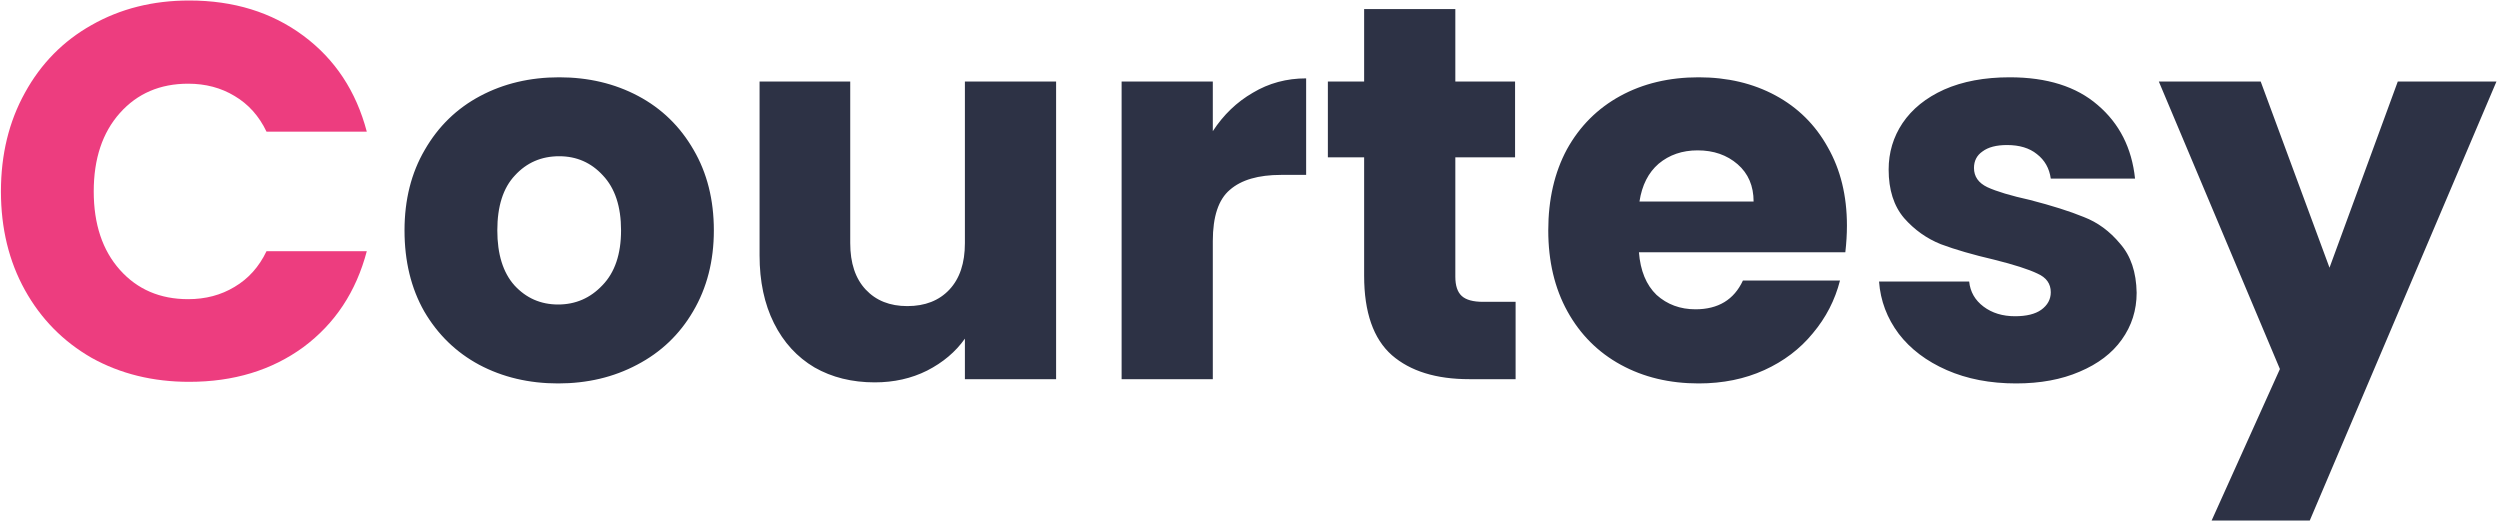 <svg width="600" height="125" viewBox="0 0 600 125" fill="none" xmlns="http://www.w3.org/2000/svg">
<path d="M0.224 45.944C0.224 37.069 2.144 29.176 5.984 22.264C9.824 15.267 15.157 9.848 21.984 6.008C28.896 2.083 36.704 0.12 45.408 0.12C56.075 0.12 65.205 2.936 72.8 8.568C80.395 14.2 85.472 21.88 88.032 31.608H63.968C62.176 27.853 59.616 24.995 56.288 23.032C53.045 21.069 49.333 20.088 45.152 20.088C38.411 20.088 32.949 22.435 28.768 27.128C24.587 31.821 22.496 38.093 22.496 45.944C22.496 53.795 24.587 60.067 28.768 64.76C32.949 69.453 38.411 71.8 45.152 71.8C49.333 71.8 53.045 70.819 56.288 68.856C59.616 66.893 62.176 64.035 63.968 60.28H88.032C85.472 70.008 80.395 77.688 72.8 83.32C65.205 88.867 56.075 91.64 45.408 91.64C36.704 91.64 28.896 89.72 21.984 85.88C15.157 81.955 9.824 76.536 5.984 69.624C2.144 62.712 0.224 54.819 0.224 45.944Z" fill="#ED3D7F"/>
<path d="M133.948 92.024C126.951 92.024 120.636 90.531 115.004 87.544C109.457 84.557 105.063 80.291 101.82 74.744C98.663 69.197 97.084 62.712 97.084 55.288C97.084 47.949 98.705 41.507 101.948 35.96C105.191 30.328 109.628 26.019 115.26 23.032C120.892 20.045 127.207 18.552 134.204 18.552C141.201 18.552 147.516 20.045 153.148 23.032C158.78 26.019 163.217 30.328 166.46 35.96C169.703 41.507 171.324 47.949 171.324 55.288C171.324 62.627 169.66 69.112 166.332 74.744C163.089 80.291 158.609 84.557 152.892 87.544C147.26 90.531 140.945 92.024 133.948 92.024ZM133.948 73.08C138.129 73.08 141.671 71.544 144.572 68.472C147.559 65.4 149.052 61.005 149.052 55.288C149.052 49.571 147.601 45.176 144.7 42.104C141.884 39.032 138.385 37.496 134.204 37.496C129.937 37.496 126.396 39.032 123.58 42.104C120.764 45.091 119.356 49.485 119.356 55.288C119.356 61.005 120.721 65.4 123.452 68.472C126.268 71.544 129.767 73.08 133.948 73.08ZM253.464 19.576V91H231.576V81.272C229.357 84.429 226.328 86.989 222.488 88.952C218.733 90.829 214.552 91.768 209.944 91.768C204.483 91.768 199.661 90.573 195.48 88.184C191.299 85.709 188.056 82.168 185.752 77.56C183.448 72.952 182.296 67.533 182.296 61.304V19.576H204.056V58.36C204.056 63.139 205.293 66.851 207.768 69.496C210.243 72.141 213.571 73.464 217.752 73.464C222.019 73.464 225.389 72.141 227.864 69.496C230.339 66.851 231.576 63.139 231.576 58.36V19.576H253.464ZM291.074 31.48C293.634 27.555 296.834 24.483 300.674 22.264C304.514 19.96 308.781 18.808 313.474 18.808V41.976H307.458C301.997 41.976 297.901 43.171 295.17 45.56C292.439 47.864 291.074 51.96 291.074 57.848V91H269.186V19.576H291.074V31.48ZM363.744 72.44V91H352.608C344.672 91 338.485 89.08 334.048 85.24C329.611 81.315 327.392 74.957 327.392 66.168V37.752H318.688V19.576H327.392V2.168H349.28V19.576H363.616V37.752H349.28V66.424C349.28 68.557 349.792 70.093 350.816 71.032C351.84 71.971 353.547 72.44 355.936 72.44H363.744ZM443.264 54.136C443.264 56.184 443.136 58.317 442.88 60.536H393.344C393.685 64.973 395.093 68.387 397.568 70.776C400.128 73.08 403.243 74.232 406.912 74.232C412.373 74.232 416.171 71.928 418.304 67.32H441.6C440.405 72.013 438.229 76.237 435.072 79.992C432 83.747 428.117 86.691 423.424 88.824C418.731 90.957 413.483 92.024 407.68 92.024C400.683 92.024 394.453 90.531 388.992 87.544C383.531 84.557 379.264 80.291 376.192 74.744C373.12 69.197 371.584 62.712 371.584 55.288C371.584 47.864 373.077 41.379 376.064 35.832C379.136 30.285 383.403 26.019 388.864 23.032C394.325 20.045 400.597 18.552 407.68 18.552C414.592 18.552 420.736 20.003 426.112 22.904C431.488 25.805 435.669 29.944 438.656 35.32C441.728 40.696 443.264 46.968 443.264 54.136ZM420.864 48.376C420.864 44.621 419.584 41.635 417.024 39.416C414.464 37.197 411.264 36.088 407.424 36.088C403.755 36.088 400.64 37.155 398.08 39.288C395.605 41.421 394.069 44.451 393.472 48.376H420.864ZM483.867 92.024C477.638 92.024 472.091 90.957 467.227 88.824C462.363 86.691 458.523 83.789 455.707 80.12C452.891 76.365 451.312 72.184 450.971 67.576H472.603C472.859 70.051 474.011 72.056 476.059 73.592C478.107 75.128 480.624 75.896 483.611 75.896C486.342 75.896 488.432 75.384 489.883 74.36C491.419 73.251 492.187 71.843 492.187 70.136C492.187 68.088 491.12 66.595 488.987 65.656C486.854 64.632 483.398 63.523 478.619 62.328C473.499 61.133 469.232 59.896 465.819 58.616C462.406 57.251 459.462 55.16 456.987 52.344C454.512 49.443 453.275 45.56 453.275 40.696C453.275 36.6 454.384 32.888 456.603 29.56C458.907 26.147 462.235 23.459 466.587 21.496C471.024 19.533 476.272 18.552 482.331 18.552C491.291 18.552 498.331 20.771 503.451 25.208C508.656 29.645 511.643 35.533 512.411 42.872H492.187C491.846 40.397 490.736 38.435 488.859 36.984C487.067 35.533 484.678 34.808 481.691 34.808C479.131 34.808 477.168 35.32 475.803 36.344C474.438 37.283 473.755 38.605 473.755 40.312C473.755 42.36 474.822 43.896 476.955 44.92C479.174 45.944 482.587 46.968 487.195 47.992C492.486 49.357 496.795 50.723 500.123 52.088C503.451 53.368 506.352 55.501 508.827 58.488C511.387 61.389 512.71 65.315 512.795 70.264C512.795 74.445 511.6 78.2 509.211 81.528C506.907 84.771 503.536 87.331 499.099 89.208C494.747 91.085 489.67 92.024 483.867 92.024ZM599.146 19.576L554.346 124.92H530.794L547.178 88.568L518.122 19.576H542.57L559.082 64.248L575.466 19.576H599.146Z" fill="#2D3245"/>
</svg>
